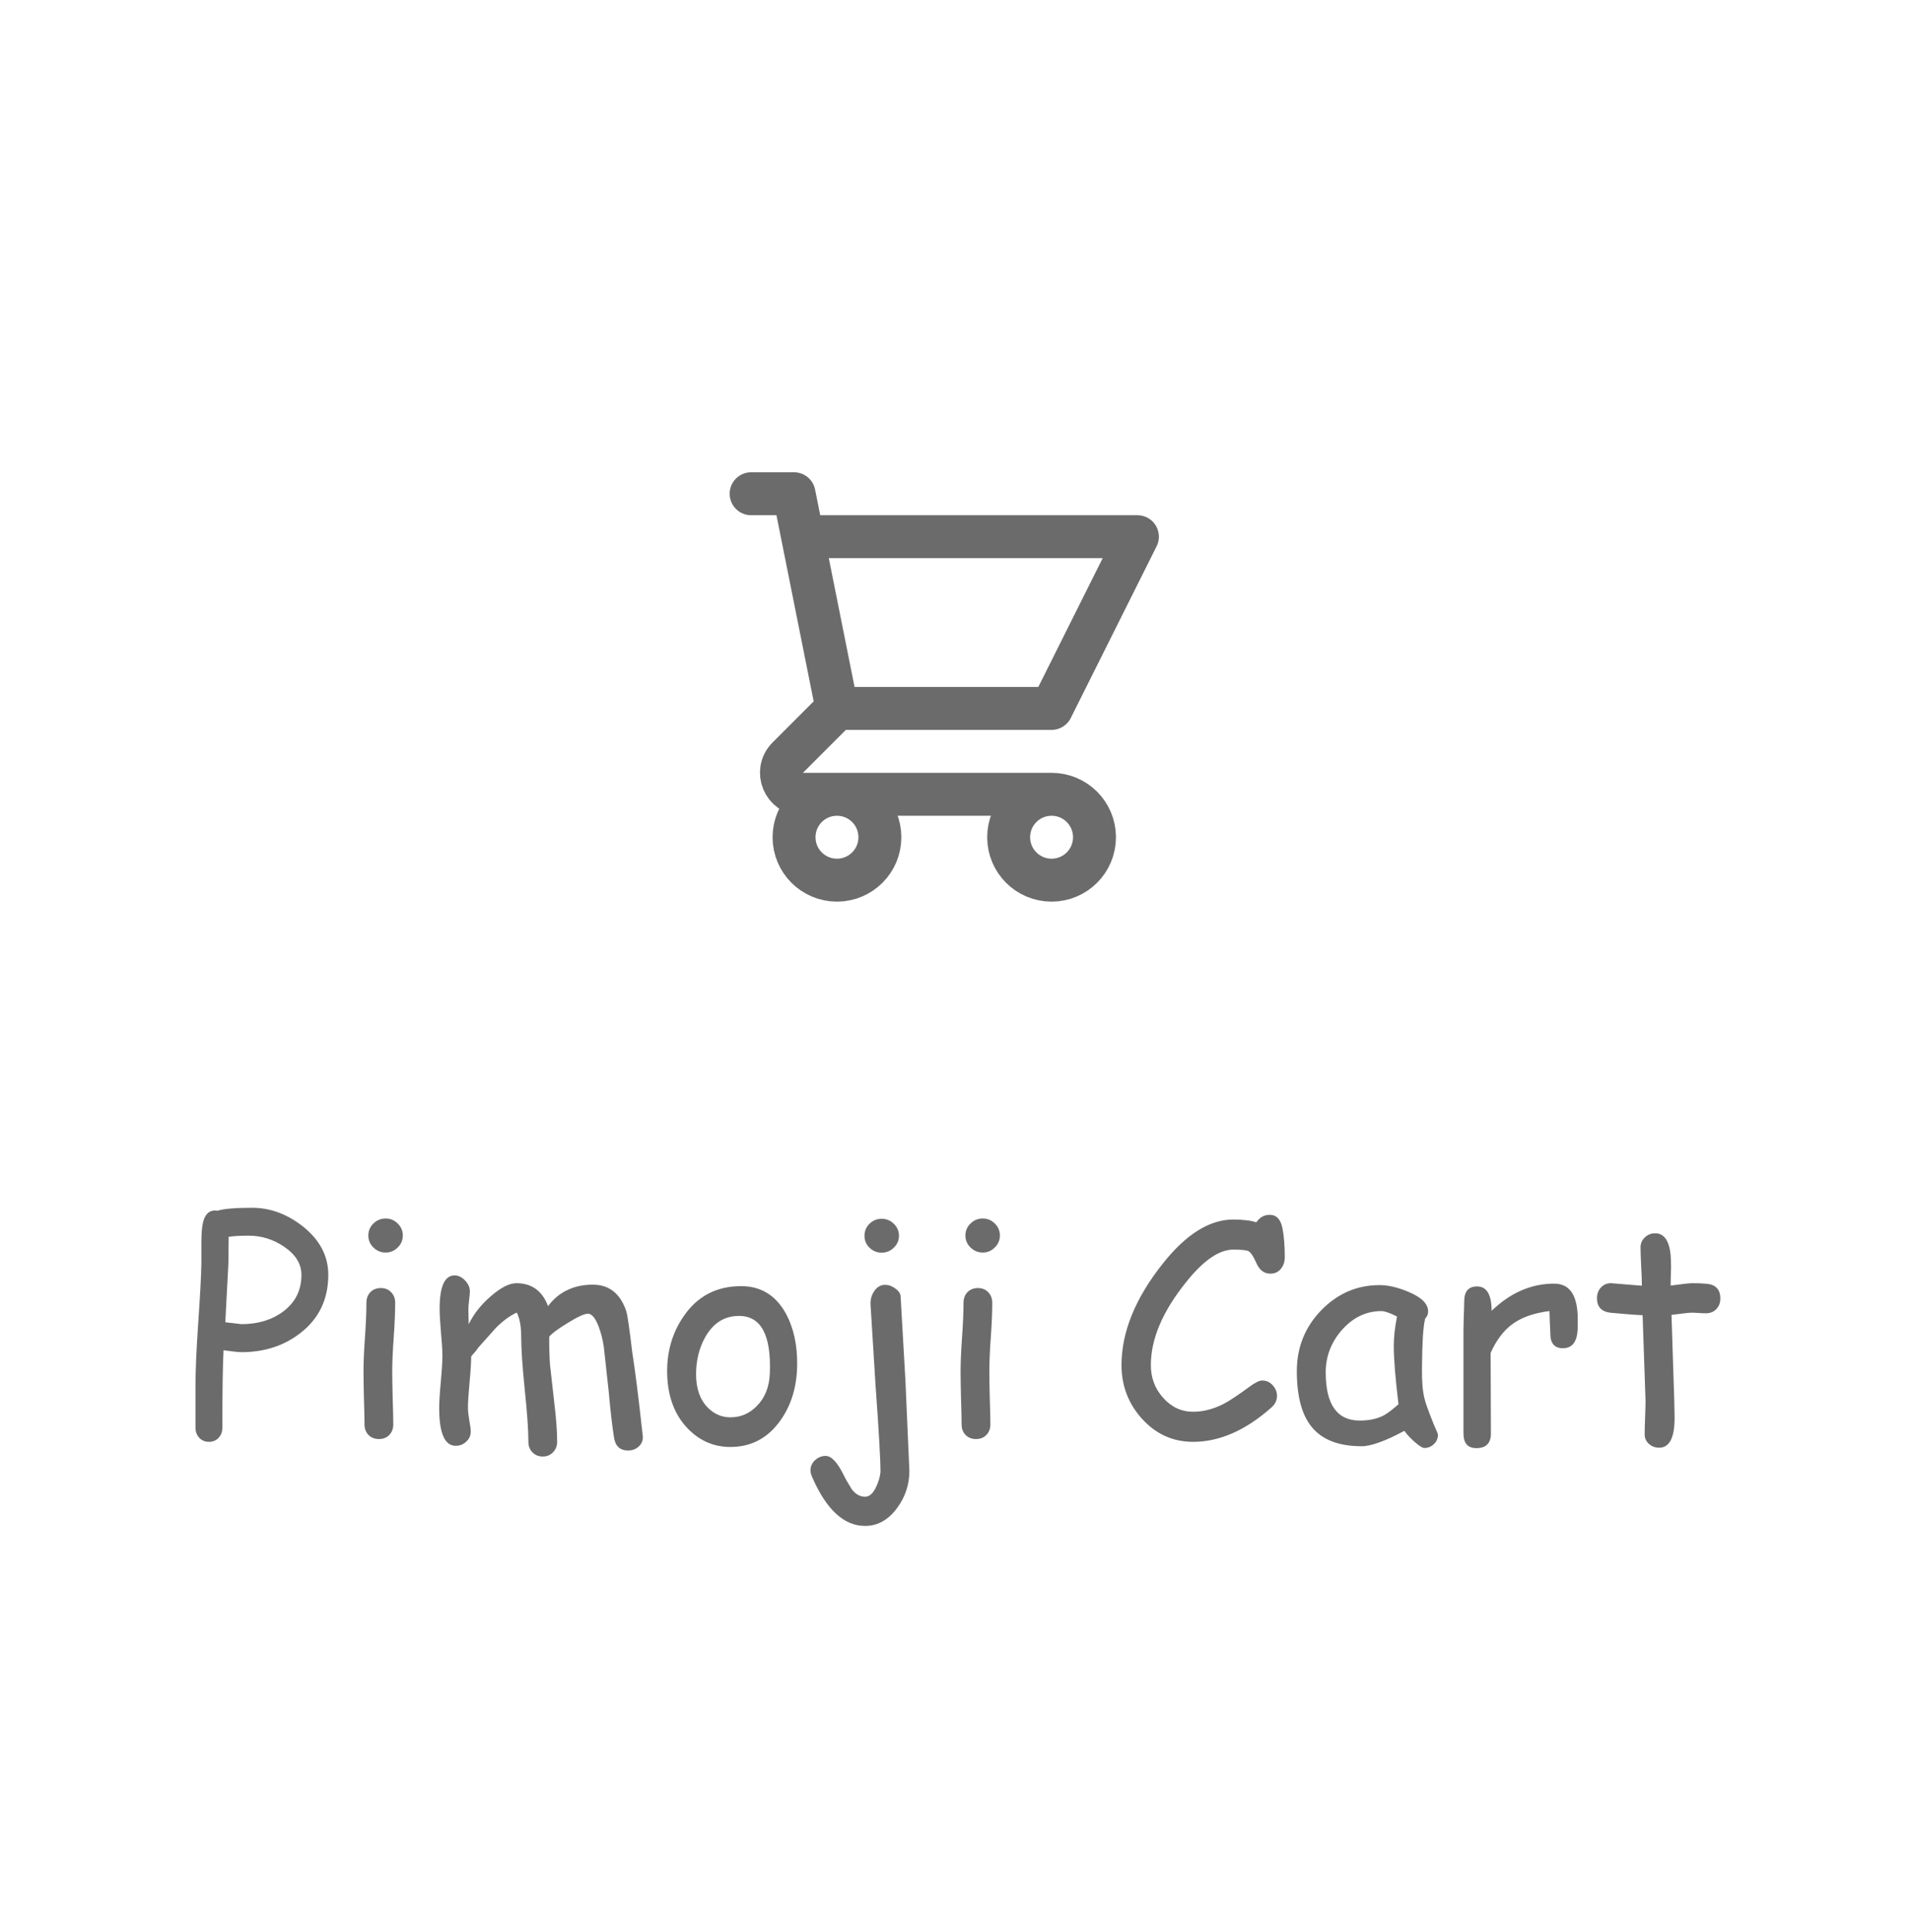 <svg width="89" height="90" viewBox="0 0 89 90" fill="none" xmlns="http://www.w3.org/2000/svg">
<path d="M35 23H37L37.4 25M39 33H49L53 25H37.4M39 33L37.4 25M39 33L36.707 35.293C36.077 35.923 36.523 37 37.414 37H49M49 37C47.895 37 47 37.895 47 39C47 40.105 47.895 41 49 41C50.105 41 51 40.105 51 39C51 37.895 50.105 37 49 37ZM41 39C41 40.105 40.105 41 39 41C37.895 41 37 40.105 37 39C37 37.895 37.895 37 39 37C40.105 37 41 37.895 41 39Z" stroke="#6B6B6B" stroke-width="2" stroke-linecap="round" stroke-linejoin="round"/>
<path d="M11.25 62.987C11.122 62.987 10.844 62.958 10.416 62.898C10.38 63.587 10.361 64.792 10.361 66.515C10.361 66.697 10.302 66.852 10.184 66.98C10.065 67.103 9.917 67.164 9.739 67.164C9.557 67.164 9.407 67.103 9.288 66.98C9.17 66.852 9.11 66.697 9.11 66.515V64.505C9.11 63.835 9.151 62.892 9.233 61.675C9.325 60.358 9.375 59.414 9.384 58.845V57.901C9.384 57.45 9.411 57.122 9.466 56.917C9.571 56.516 9.794 56.343 10.136 56.398C10.282 56.352 10.489 56.318 10.758 56.295C11.027 56.272 11.357 56.261 11.749 56.261C12.583 56.261 13.365 56.546 14.094 57.115C14.896 57.744 15.297 58.501 15.297 59.385C15.297 60.515 14.868 61.415 14.012 62.085C13.246 62.687 12.325 62.987 11.25 62.987ZM11.592 57.56C11.391 57.56 11.211 57.564 11.052 57.573C10.897 57.582 10.765 57.596 10.655 57.614L10.642 58.872L10.498 61.593L11.25 61.682C12.016 61.682 12.661 61.488 13.185 61.101C13.759 60.677 14.046 60.105 14.046 59.385C14.046 58.874 13.773 58.435 13.226 58.065C12.72 57.728 12.175 57.56 11.592 57.56ZM17.97 58.346C17.751 58.346 17.562 58.268 17.402 58.113C17.243 57.958 17.163 57.772 17.163 57.553C17.163 57.334 17.243 57.147 17.402 56.992C17.562 56.837 17.751 56.76 17.97 56.76C18.189 56.76 18.375 56.837 18.53 56.992C18.69 57.147 18.77 57.334 18.77 57.553C18.77 57.772 18.69 57.958 18.53 58.113C18.375 58.268 18.189 58.346 17.97 58.346ZM18.277 63.897C18.277 64.17 18.284 64.58 18.298 65.127C18.316 65.669 18.325 66.077 18.325 66.351C18.325 66.551 18.264 66.715 18.141 66.843C18.018 66.97 17.856 67.034 17.655 67.034C17.459 67.034 17.297 66.97 17.17 66.843C17.047 66.715 16.985 66.551 16.985 66.351C16.985 66.077 16.976 65.669 16.958 65.127C16.944 64.58 16.938 64.17 16.938 63.897C16.938 63.468 16.96 62.935 17.006 62.297C17.051 61.654 17.074 61.119 17.074 60.69C17.074 60.485 17.136 60.319 17.259 60.191C17.386 60.064 17.548 60 17.744 60C17.94 60 18.1 60.064 18.223 60.191C18.35 60.319 18.414 60.485 18.414 60.69C18.414 61.119 18.391 61.654 18.346 62.297C18.3 62.935 18.277 63.468 18.277 63.897ZM29.27 67.567C28.896 67.567 28.677 67.369 28.613 66.973C28.531 66.471 28.449 65.765 28.367 64.853L28.135 62.734C28.089 62.42 28.012 62.112 27.902 61.812C27.747 61.401 27.579 61.196 27.396 61.196C27.228 61.196 26.913 61.34 26.453 61.627C26.016 61.891 25.729 62.103 25.592 62.263C25.587 62.691 25.599 63.12 25.626 63.548L25.831 65.373C25.918 66.093 25.961 66.688 25.961 67.157C25.961 67.358 25.897 67.522 25.77 67.649C25.646 67.782 25.487 67.848 25.291 67.848C25.095 67.848 24.933 67.782 24.806 67.649C24.683 67.522 24.621 67.358 24.621 67.157C24.621 66.606 24.564 65.792 24.45 64.717C24.341 63.637 24.286 62.821 24.286 62.27C24.286 61.786 24.218 61.41 24.081 61.142C23.762 61.287 23.439 61.524 23.11 61.852L22.304 62.755C22.231 62.864 22.115 63.008 21.955 63.185C21.955 63.459 21.93 63.862 21.88 64.395C21.83 64.929 21.805 65.323 21.805 65.578C21.805 65.715 21.825 65.906 21.866 66.152C21.912 66.398 21.935 66.576 21.935 66.686C21.935 66.872 21.864 67.03 21.723 67.157C21.586 67.285 21.424 67.349 21.237 67.349C20.722 67.349 20.465 66.763 20.465 65.592C20.465 65.318 20.49 64.91 20.54 64.368C20.59 63.826 20.615 63.418 20.615 63.145C20.615 62.903 20.592 62.541 20.547 62.058C20.506 61.575 20.485 61.21 20.485 60.964C20.485 59.929 20.718 59.412 21.183 59.412C21.36 59.412 21.522 59.49 21.668 59.645C21.818 59.8 21.894 59.968 21.894 60.15C21.894 60.237 21.882 60.371 21.859 60.554C21.837 60.736 21.825 60.875 21.825 60.971L21.839 61.688C22.076 61.201 22.424 60.761 22.885 60.369C23.345 59.973 23.737 59.774 24.061 59.774C24.776 59.774 25.268 60.13 25.537 60.841C25.788 60.508 26.086 60.26 26.433 60.096C26.779 59.927 27.175 59.843 27.622 59.843C28.383 59.843 28.903 60.253 29.181 61.073C29.235 61.237 29.329 61.878 29.461 62.994C29.588 63.778 29.753 65.084 29.953 66.911C29.967 67.093 29.905 67.248 29.769 67.376C29.632 67.504 29.465 67.567 29.27 67.567ZM34.034 67.403C33.269 67.403 32.61 67.121 32.059 66.556C31.443 65.927 31.12 65.081 31.088 64.019C31.061 62.99 31.32 62.083 31.867 61.299C32.505 60.374 33.394 59.911 34.533 59.911C35.445 59.911 36.135 60.328 36.605 61.162C36.978 61.837 37.158 62.648 37.145 63.596C37.131 64.607 36.867 65.471 36.352 66.186C35.768 66.998 34.996 67.403 34.034 67.403ZM34.444 61.299C33.774 61.294 33.253 61.613 32.879 62.256C32.583 62.771 32.435 63.359 32.435 64.019C32.435 64.68 32.615 65.195 32.975 65.564C33.275 65.87 33.629 66.022 34.034 66.022C34.508 66.022 34.916 65.849 35.258 65.503C35.645 65.12 35.85 64.603 35.873 63.951C35.937 62.188 35.461 61.303 34.444 61.299ZM41.082 58.352C40.863 58.352 40.674 58.275 40.515 58.12C40.36 57.965 40.282 57.781 40.282 57.566C40.282 57.348 40.36 57.161 40.515 57.006C40.674 56.851 40.863 56.773 41.082 56.773C41.301 56.773 41.49 56.851 41.649 57.006C41.809 57.161 41.889 57.348 41.889 57.566C41.889 57.781 41.809 57.965 41.649 58.12C41.49 58.275 41.301 58.352 41.082 58.352ZM41.027 68.586C41.032 68.053 40.954 66.688 40.795 64.491L40.562 60.725C40.562 60.497 40.626 60.294 40.754 60.116C40.886 59.938 41.052 59.85 41.253 59.85C41.408 59.85 41.563 59.907 41.718 60.02C41.873 60.134 41.955 60.251 41.964 60.369L42.19 64.307L42.374 68.518C42.374 69.151 42.185 69.725 41.807 70.24C41.397 70.801 40.898 71.081 40.31 71.081C39.33 71.081 38.509 70.327 37.849 68.818C37.794 68.695 37.767 68.586 37.767 68.49C37.767 68.308 37.837 68.151 37.978 68.019C38.124 67.886 38.288 67.82 38.471 67.82C38.74 67.82 39.02 68.117 39.312 68.709C39.384 68.864 39.512 69.087 39.694 69.379C39.872 69.607 40.077 69.721 40.31 69.721C40.51 69.721 40.681 69.57 40.822 69.269C40.932 69.042 41 68.814 41.027 68.586ZM45.792 58.346C45.573 58.346 45.384 58.268 45.225 58.113C45.065 57.958 44.985 57.772 44.985 57.553C44.985 57.334 45.065 57.147 45.225 56.992C45.384 56.837 45.573 56.76 45.792 56.76C46.011 56.76 46.198 56.837 46.352 56.992C46.512 57.147 46.592 57.334 46.592 57.553C46.592 57.772 46.512 57.958 46.352 58.113C46.198 58.268 46.011 58.346 45.792 58.346ZM46.1 63.897C46.1 64.17 46.106 64.58 46.12 65.127C46.138 65.669 46.148 66.077 46.148 66.351C46.148 66.551 46.086 66.715 45.963 66.843C45.84 66.97 45.678 67.034 45.477 67.034C45.282 67.034 45.12 66.97 44.992 66.843C44.869 66.715 44.808 66.551 44.808 66.351C44.808 66.077 44.798 65.669 44.78 65.127C44.767 64.58 44.76 64.17 44.76 63.897C44.76 63.468 44.783 62.935 44.828 62.297C44.874 61.654 44.897 61.119 44.897 60.69C44.897 60.485 44.958 60.319 45.081 60.191C45.209 60.064 45.37 60 45.566 60C45.762 60 45.922 60.064 46.045 60.191C46.172 60.319 46.236 60.485 46.236 60.69C46.236 61.119 46.214 61.654 46.168 62.297C46.122 62.935 46.1 63.468 46.1 63.897ZM59.19 59.33C58.899 59.33 58.68 59.159 58.534 58.817C58.407 58.526 58.288 58.348 58.179 58.284C58.083 58.234 57.846 58.209 57.468 58.209C56.807 58.209 56.073 58.715 55.267 59.727C54.173 61.085 53.626 62.372 53.626 63.589C53.626 64.177 53.815 64.683 54.193 65.106C54.581 65.544 55.048 65.763 55.595 65.763C56.064 65.763 56.536 65.642 57.01 65.4C57.274 65.264 57.68 64.995 58.227 64.594C58.486 64.402 58.682 64.307 58.815 64.307C59.01 64.307 59.175 64.382 59.307 64.532C59.439 64.678 59.505 64.842 59.505 65.024C59.505 65.23 59.418 65.409 59.245 65.564C58.042 66.631 56.825 67.164 55.595 67.164C54.651 67.164 53.854 66.802 53.202 66.077C52.573 65.375 52.259 64.546 52.259 63.589C52.259 62.044 52.906 60.46 54.2 58.838C55.28 57.484 56.37 56.808 57.468 56.808C57.691 56.808 57.892 56.819 58.069 56.842C58.247 56.86 58.404 56.892 58.541 56.938C58.7 56.705 58.908 56.589 59.163 56.589C59.477 56.589 59.676 56.796 59.758 57.211C59.831 57.58 59.867 58.033 59.867 58.571C59.867 58.758 59.817 58.922 59.717 59.063C59.594 59.241 59.418 59.33 59.19 59.33ZM66.368 67.451C66.282 67.451 66.124 67.351 65.897 67.15C65.691 66.963 65.539 66.797 65.439 66.651C65.001 66.888 64.616 67.066 64.283 67.185C63.95 67.308 63.672 67.369 63.449 67.369C62.383 67.369 61.606 67.068 61.118 66.467C60.658 65.902 60.428 65.036 60.428 63.869C60.428 62.766 60.806 61.823 61.562 61.039C62.324 60.255 63.23 59.863 64.283 59.863C64.68 59.863 65.124 59.966 65.616 60.171C66.236 60.426 66.546 60.734 66.546 61.094C66.546 61.217 66.5 61.326 66.409 61.422C66.364 61.595 66.327 61.88 66.3 62.276C66.277 62.673 66.263 63.181 66.259 63.801C66.254 64.366 66.293 64.812 66.375 65.141C66.421 65.341 66.564 65.742 66.806 66.344C66.838 66.426 66.89 66.546 66.963 66.706L67.004 66.822C67.004 67.005 66.94 67.155 66.812 67.273C66.685 67.392 66.537 67.451 66.368 67.451ZM64.946 62.7C64.946 62.504 64.958 62.292 64.981 62.065C65.008 61.832 65.046 61.586 65.097 61.326C64.928 61.24 64.782 61.176 64.659 61.135C64.541 61.094 64.445 61.073 64.372 61.073C63.666 61.073 63.055 61.363 62.54 61.941C62.03 62.516 61.774 63.179 61.774 63.931C61.774 64.678 61.907 65.239 62.171 65.612C62.435 65.986 62.832 66.173 63.36 66.173C63.798 66.173 64.169 66.093 64.475 65.934C64.639 65.847 64.869 65.674 65.165 65.414C65.019 64.206 64.946 63.302 64.946 62.7ZM73.512 61.948C73.48 62.518 73.252 62.803 72.828 62.803C72.436 62.803 72.24 62.577 72.24 62.126C72.24 62.039 72.233 61.88 72.22 61.648L72.199 61.073C71.479 61.16 70.903 61.363 70.47 61.682C70.064 61.978 69.727 62.425 69.458 63.022L69.472 66.768C69.472 67.228 69.246 67.458 68.795 67.458C68.394 67.458 68.193 67.228 68.193 66.768V61.969C68.193 61.818 68.198 61.593 68.207 61.292C68.221 60.991 68.228 60.766 68.228 60.615C68.228 60.155 68.428 59.925 68.829 59.925C69.276 59.925 69.501 60.303 69.506 61.06C70.381 60.217 71.352 59.795 72.418 59.795C72.787 59.795 73.063 59.934 73.245 60.212C73.427 60.49 73.519 60.909 73.519 61.47C73.519 61.707 73.516 61.866 73.512 61.948ZM79.493 61.176C79.397 61.176 79.284 61.171 79.151 61.162C79.024 61.153 78.912 61.148 78.816 61.148C78.712 61.148 78.402 61.183 77.887 61.251L78.017 65.291L78.023 65.592L78.03 65.94C78.049 66.939 77.809 67.438 77.312 67.438C77.13 67.438 76.971 67.378 76.834 67.26C76.702 67.141 76.636 66.993 76.636 66.815C76.636 66.642 76.643 66.382 76.656 66.036C76.67 65.69 76.677 65.43 76.677 65.257L76.54 61.265C76.207 61.251 75.701 61.212 75.022 61.148C74.617 61.094 74.414 60.868 74.414 60.472C74.414 60.271 74.476 60.105 74.599 59.973C74.722 59.84 74.879 59.774 75.07 59.774L76.506 59.891C76.506 59.658 76.495 59.348 76.472 58.961C76.454 58.569 76.444 58.286 76.444 58.113C76.444 57.922 76.51 57.765 76.643 57.642C76.775 57.514 76.936 57.45 77.128 57.45C77.538 57.45 77.777 57.785 77.846 58.455C77.859 58.624 77.866 58.827 77.866 59.063L77.853 59.46L77.846 59.884C78.411 59.811 78.734 59.774 78.816 59.774C79.29 59.774 79.6 59.797 79.746 59.843C80.024 59.934 80.163 60.148 80.163 60.485C80.163 60.686 80.099 60.852 79.972 60.984C79.849 61.112 79.689 61.176 79.493 61.176Z" fill="#6B6B6B"/>
</svg>

